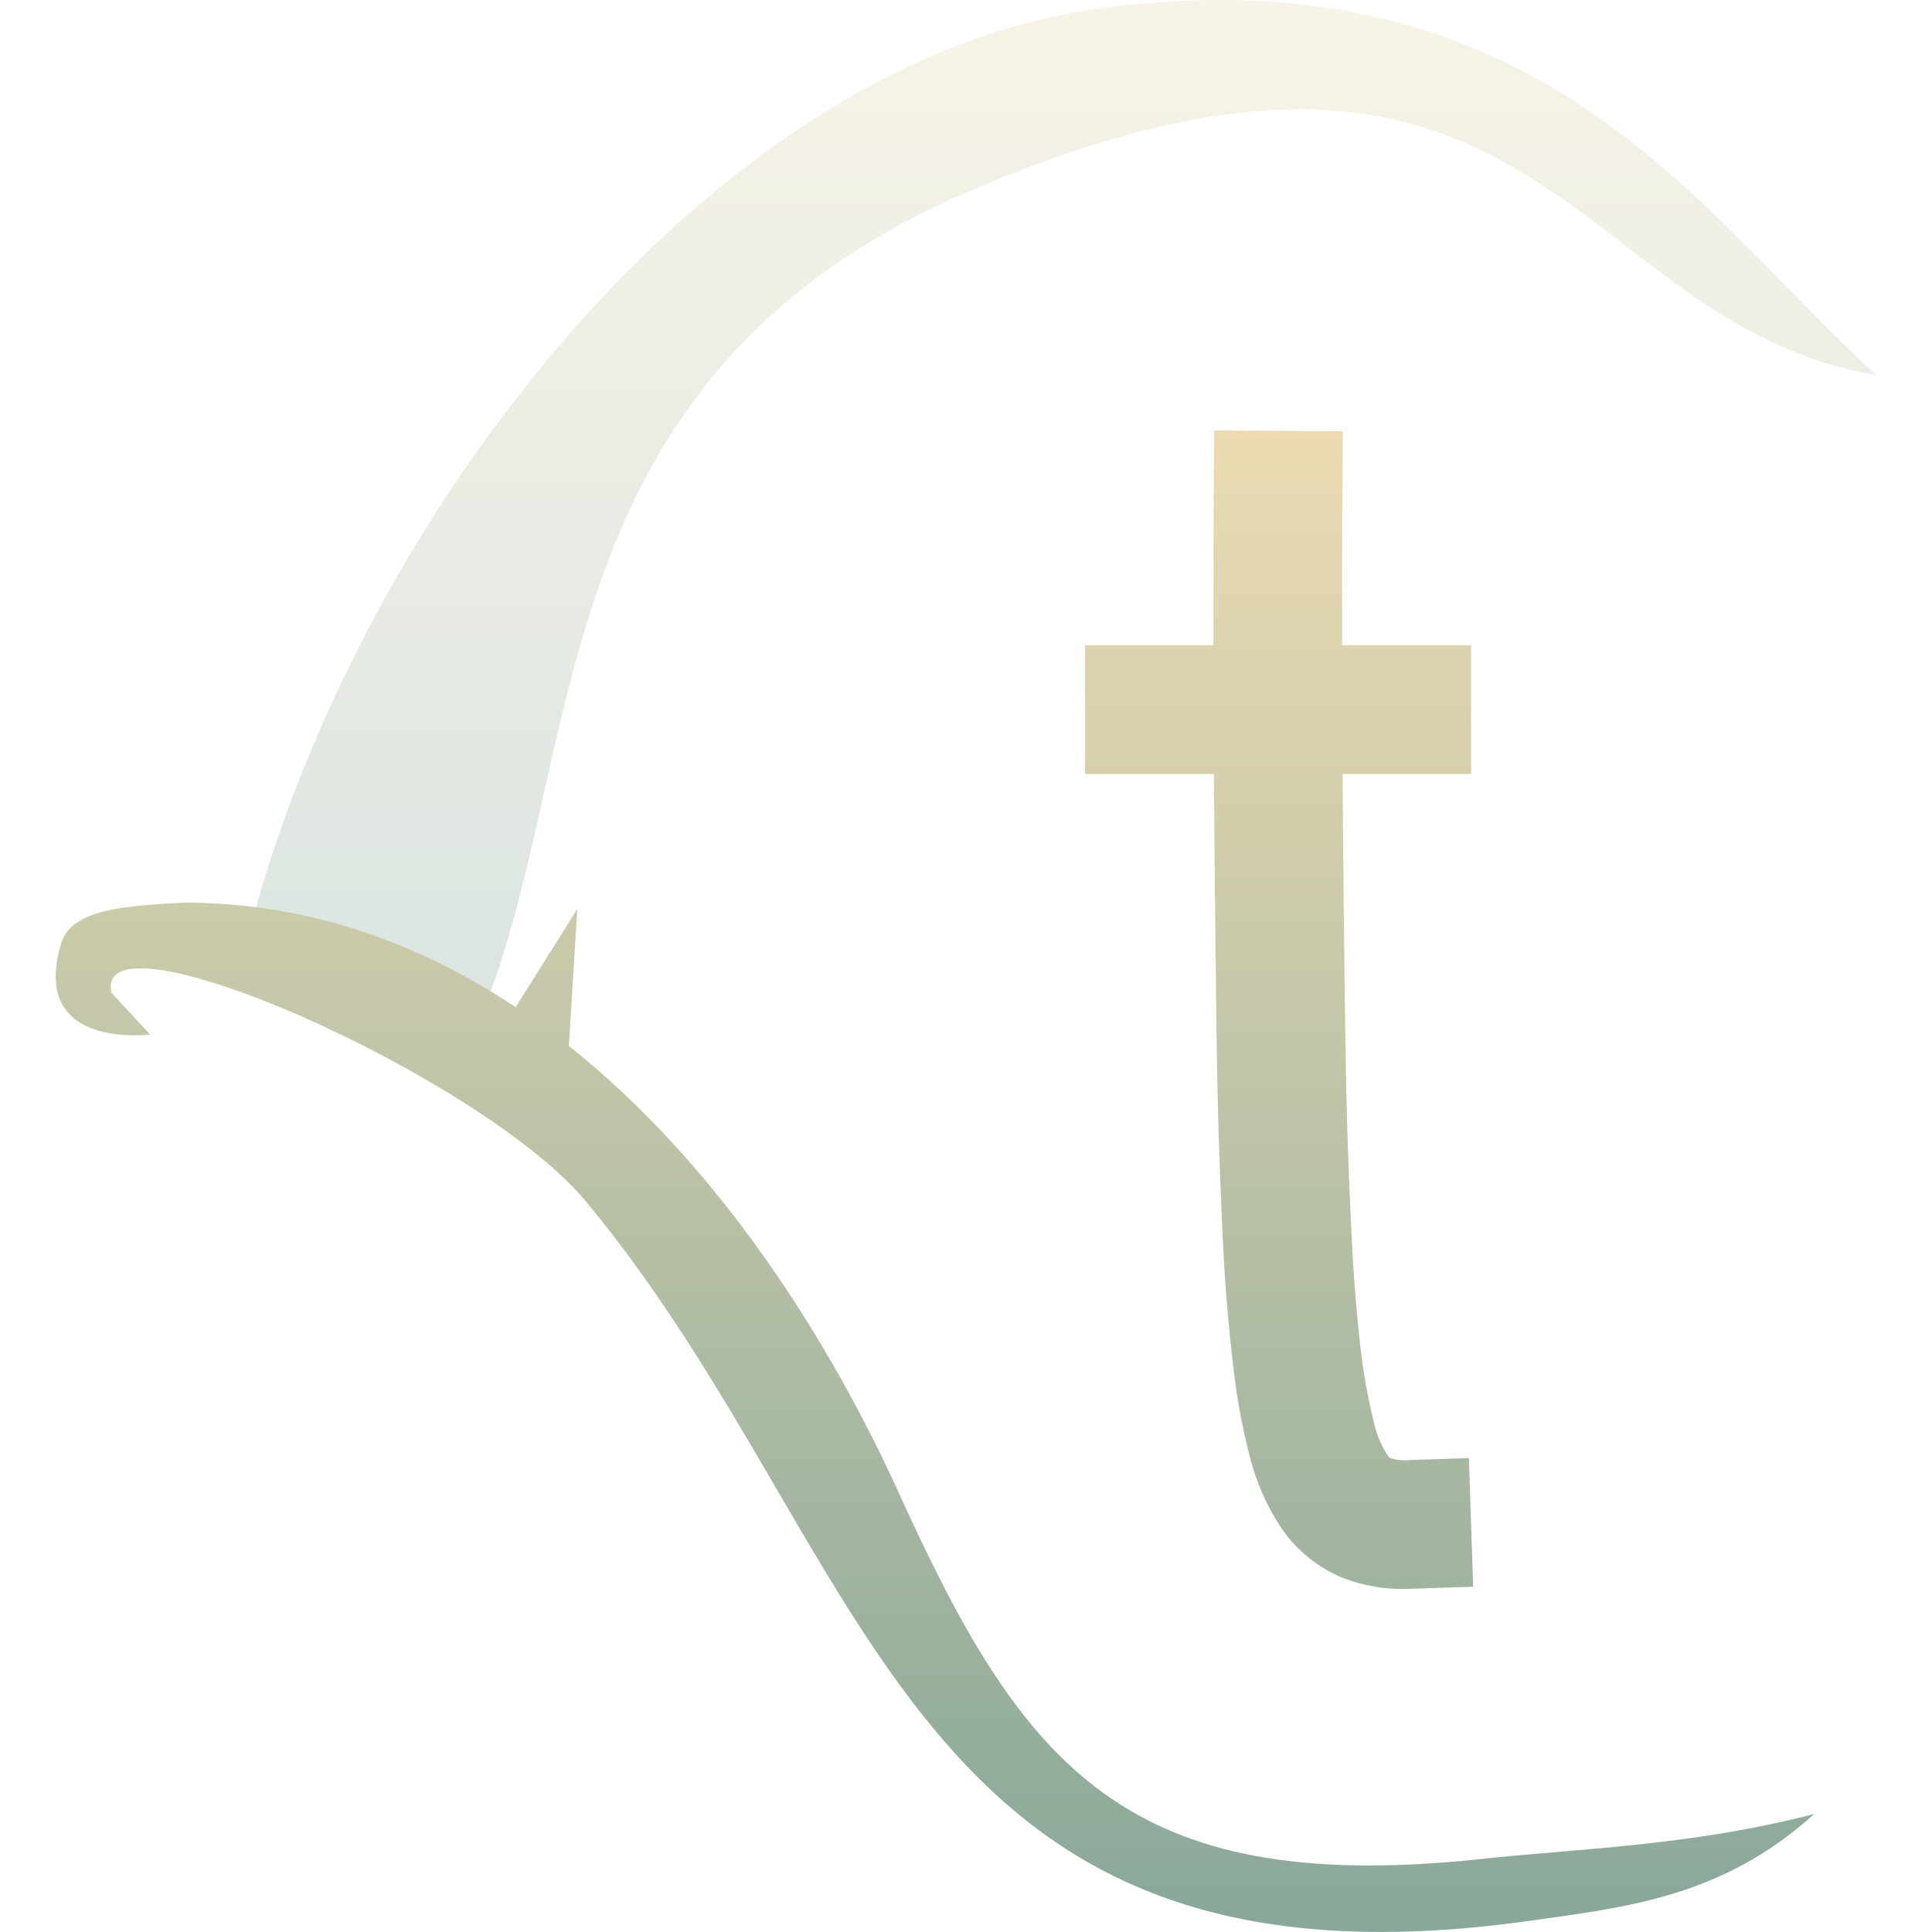 <svg xmlns="http://www.w3.org/2000/svg" style="isolation:isolate" width="16" height="16" viewBox="0 0 16 16">
 <defs>
  <style id="current-color-scheme" type="text/css">
   .ColorScheme-Text { color:#b8bb26; } .ColorScheme-Highlight { color:#5294e2; }
  </style>
  <linearGradient id="arrongin" x1="0%" x2="0%" y1="0%" y2="100%">
   <stop offset="0%" style="stop-color:#dd9b44; stop-opacity:1"/>
   <stop offset="100%" style="stop-color:#ad6c16; stop-opacity:1"/>
  </linearGradient>
  <linearGradient id="aurora" x1="0%" x2="0%" y1="0%" y2="100%">
   <stop offset="0%" style="stop-color:#09D4DF; stop-opacity:1"/>
   <stop offset="100%" style="stop-color:#9269F4; stop-opacity:1"/>
  </linearGradient>
  <linearGradient id="fitdance" x1="0%" x2="0%" y1="0%" y2="100%">
   <stop offset="0%" style="stop-color:#1AD6AB; stop-opacity:1"/>
   <stop offset="100%" style="stop-color:#329DB6; stop-opacity:1"/>
  </linearGradient>
  <linearGradient id="oomox" x1="0%" x2="0%" y1="0%" y2="100%">
   <stop offset="0%" style="stop-color:#ebdbb2; stop-opacity:1"/>
   <stop offset="100%" style="stop-color:#83a598; stop-opacity:1"/>
  </linearGradient>
  <linearGradient id="rainblue" x1="0%" x2="0%" y1="0%" y2="100%">
   <stop offset="0%" style="stop-color:#00F260; stop-opacity:1"/>
   <stop offset="100%" style="stop-color:#0575E6; stop-opacity:1"/>
  </linearGradient>
  <linearGradient id="sunrise" x1="0%" x2="0%" y1="0%" y2="100%">
   <stop offset="0%" style="stop-color: #FF8501; stop-opacity:1"/>
   <stop offset="100%" style="stop-color: #FFCB01; stop-opacity:1"/>
  </linearGradient>
  <linearGradient id="telinkrin" x1="0%" x2="0%" y1="0%" y2="100%">
   <stop offset="0%" style="stop-color: #b2ced6; stop-opacity:1"/>
   <stop offset="100%" style="stop-color: #6da5b7; stop-opacity:1"/>
  </linearGradient>
  <linearGradient id="60spsycho" x1="0%" x2="0%" y1="0%" y2="100%">
   <stop offset="0%" style="stop-color: #df5940; stop-opacity:1"/>
   <stop offset="25%" style="stop-color: #d8d15f; stop-opacity:1"/>
   <stop offset="50%" style="stop-color: #e9882a; stop-opacity:1"/>
   <stop offset="100%" style="stop-color: #279362; stop-opacity:1"/>
  </linearGradient>
  <linearGradient id="90ssummer" x1="0%" x2="0%" y1="0%" y2="100%">
   <stop offset="0%" style="stop-color: #f618c7; stop-opacity:1"/>
   <stop offset="20%" style="stop-color: #94ffab; stop-opacity:1"/>
   <stop offset="50%" style="stop-color: #fbfd54; stop-opacity:1"/>
   <stop offset="100%" style="stop-color: #0f83ae; stop-opacity:1"/>
  </linearGradient>
  <linearGradient id="cyberneon" x1="0%" x2="0%" y1="0%" y2="100%">
    <stop offset="0" style="stop-color:#0abdc6; stop-opacity:1"/>
    <stop offset="1" style="stop-color:#ea00d9; stop-opacity:1"/>
  </linearGradient>
  <clipPath id="_clipPath_8k2UmKMAPXzsRz1Ep1OBRxjVfiqD24h3">
   <rect width="16" height="16"/>
  </clipPath>
 </defs>
 <g clip-path="url(#_clipPath_8k2UmKMAPXzsRz1Ep1OBRxjVfiqD24h3)">
  <rect style="fill:url(#oomox)" class="ColorScheme-Text" fill-opacity="0" width="16" height="16"/>
  <g opacity=".3">
   <path style="fill:url(#oomox)" class="ColorScheme-Text" d="M 9.123 0.067 C 12.779 -0.415 14.109 1.819 15.539 3.106 C 12.99 2.676 12.759 -0.424 8.065 1.567 C 4.317 3.156 4.91 6.429 3.896 8.621 L 2.085 7.642 C 3 4.231 5.911 0.49 9.123 0.067 Z"/>
  </g>
  <path style="fill:url(#oomox)" class="ColorScheme-Text" fill-rule="evenodd" d="M 10.053 6.41 C 10.058 7.154 10.066 7.899 10.076 8.644 C 10.083 9.148 10.098 9.653 10.122 10.157 C 10.137 10.53 10.165 10.899 10.208 11.269 C 10.236 11.535 10.282 11.802 10.35 12.061 C 10.403 12.274 10.492 12.477 10.616 12.661 C 10.74 12.842 10.915 12.981 11.117 13.066 C 11.291 13.134 11.479 13.166 11.668 13.158 L 12.2 13.141 L 12.165 12.075 L 11.632 12.093 L 11.632 12.093 C 11.593 12.093 11.554 12.089 11.515 12.075 C 11.508 12.072 11.501 12.068 11.497 12.061 C 11.444 11.979 11.405 11.894 11.383 11.802 C 11.33 11.588 11.291 11.372 11.266 11.155 C 11.227 10.807 11.202 10.459 11.188 10.111 C 11.163 9.617 11.149 9.123 11.142 8.63 C 11.131 7.89 11.124 7.149 11.119 6.41 L 12.183 6.41 L 12.183 5.344 L 11.115 5.344 C 11.114 4.931 11.115 4.517 11.117 4.105 L 11.121 3.572 L 10.055 3.565 L 10.051 4.097 C 10.049 4.513 10.049 4.929 10.049 5.344 L 8.986 5.344 L 8.986 6.41 L 10.053 6.41 Z M 1.523 7.475 C 1.027 7.502 0.616 7.531 0.514 7.79 C 0.221 8.701 1.243 8.567 1.243 8.567 L 0.924 8.223 C 0.754 7.486 3.988 8.905 4.857 9.955 C 7.277 12.878 7.467 16.64 12.671 15.907 C 13.474 15.794 14.267 15.709 15.024 15.023 C 13.987 15.291 13.057 15.308 12.232 15.399 C 9.334 15.701 8.481 14.63 7.477 12.437 C 6.864 11.07 5.935 9.635 4.711 8.662 L 4.781 7.527 L 4.271 8.341 C 3.466 7.807 2.55 7.475 1.523 7.475 L 1.523 7.475 Z"/>
 </g>
</svg>
